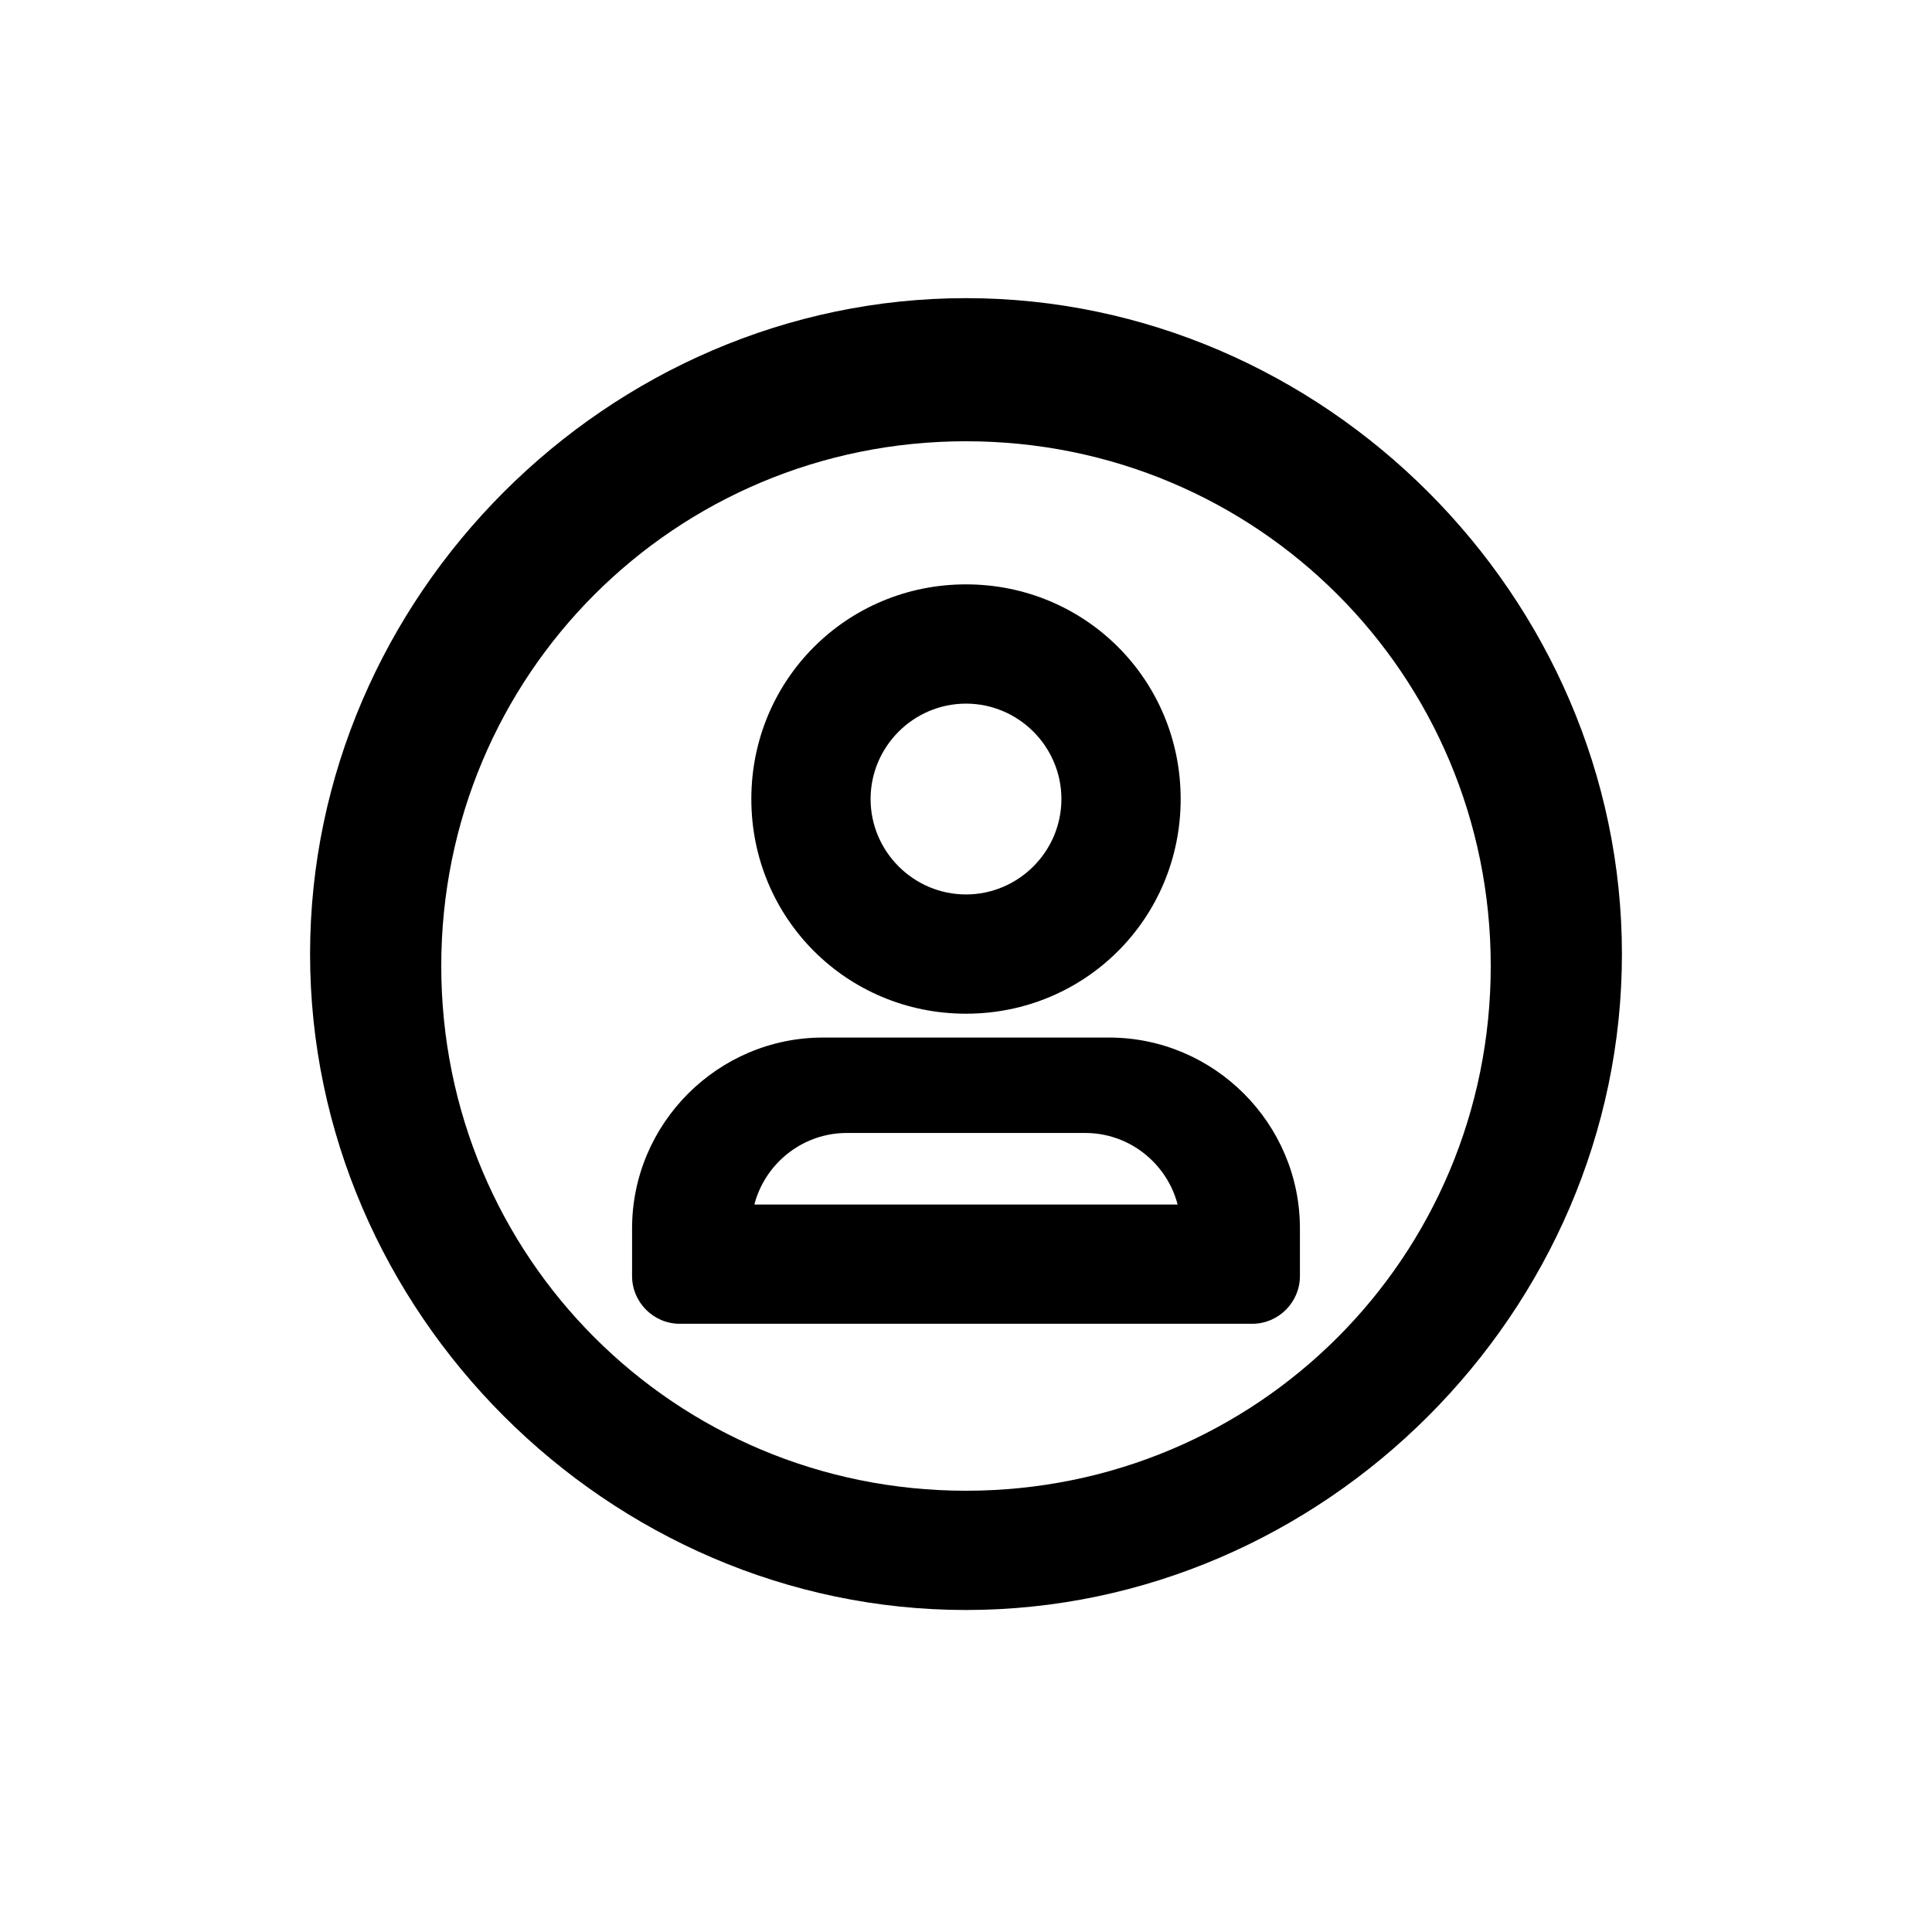 <svg width="81" height="81" viewBox="0 0 81 81" fill="none" xmlns="http://www.w3.org/2000/svg"><path d="M40.5 12.5C25.5 12.5 13 25 13 40C13 55 25.5 67.5 40.5 67.5C55.5 67.5 68 55 68 40C68 25 55.5 12.5 40.5 12.5ZM40.5 62.5C28.3 62.5 18.5 52.7 18.5 40.5C18.5 28.3 28.3 18.5 40.5 18.5C52.7 18.5 62.5 28.3 62.5 40.5C62.5 52.7 52.7 62.5 40.5 62.5Z" fill="currentColor"/><path d="M40.5 42.5C45.5 42.5 49.5 38.5 49.5 33.5C49.5 28.5 45.5 24.5 40.5 24.5C35.5 24.5 31.5 28.5 31.5 33.5C31.5 38.5 35.5 42.5 40.5 42.5ZM40.5 29.5C42.7 29.5 44.5 31.3 44.5 33.5C44.5 35.7 42.7 37.5 40.5 37.5C38.3 37.5 36.5 35.7 36.5 33.5C36.5 31.3 38.3 29.5 40.5 29.5Z" fill="currentColor"/><path d="M52.5 55.5H28.5C27.4 55.5 26.5 54.6 26.5 53.5V51.5C26.5 47.1 30.1 43.5 34.5 43.5H46.5C50.9 43.5 54.5 47.1 54.5 51.5V53.5C54.5 54.6 53.6 55.5 52.5 55.5ZM31.5 50.5H49.5V51.5C49.5 49.3 47.7 47.5 45.5 47.5H35.5C33.3 47.5 31.5 49.3 31.5 51.5V50.5Z" fill="currentColor"/></svg>